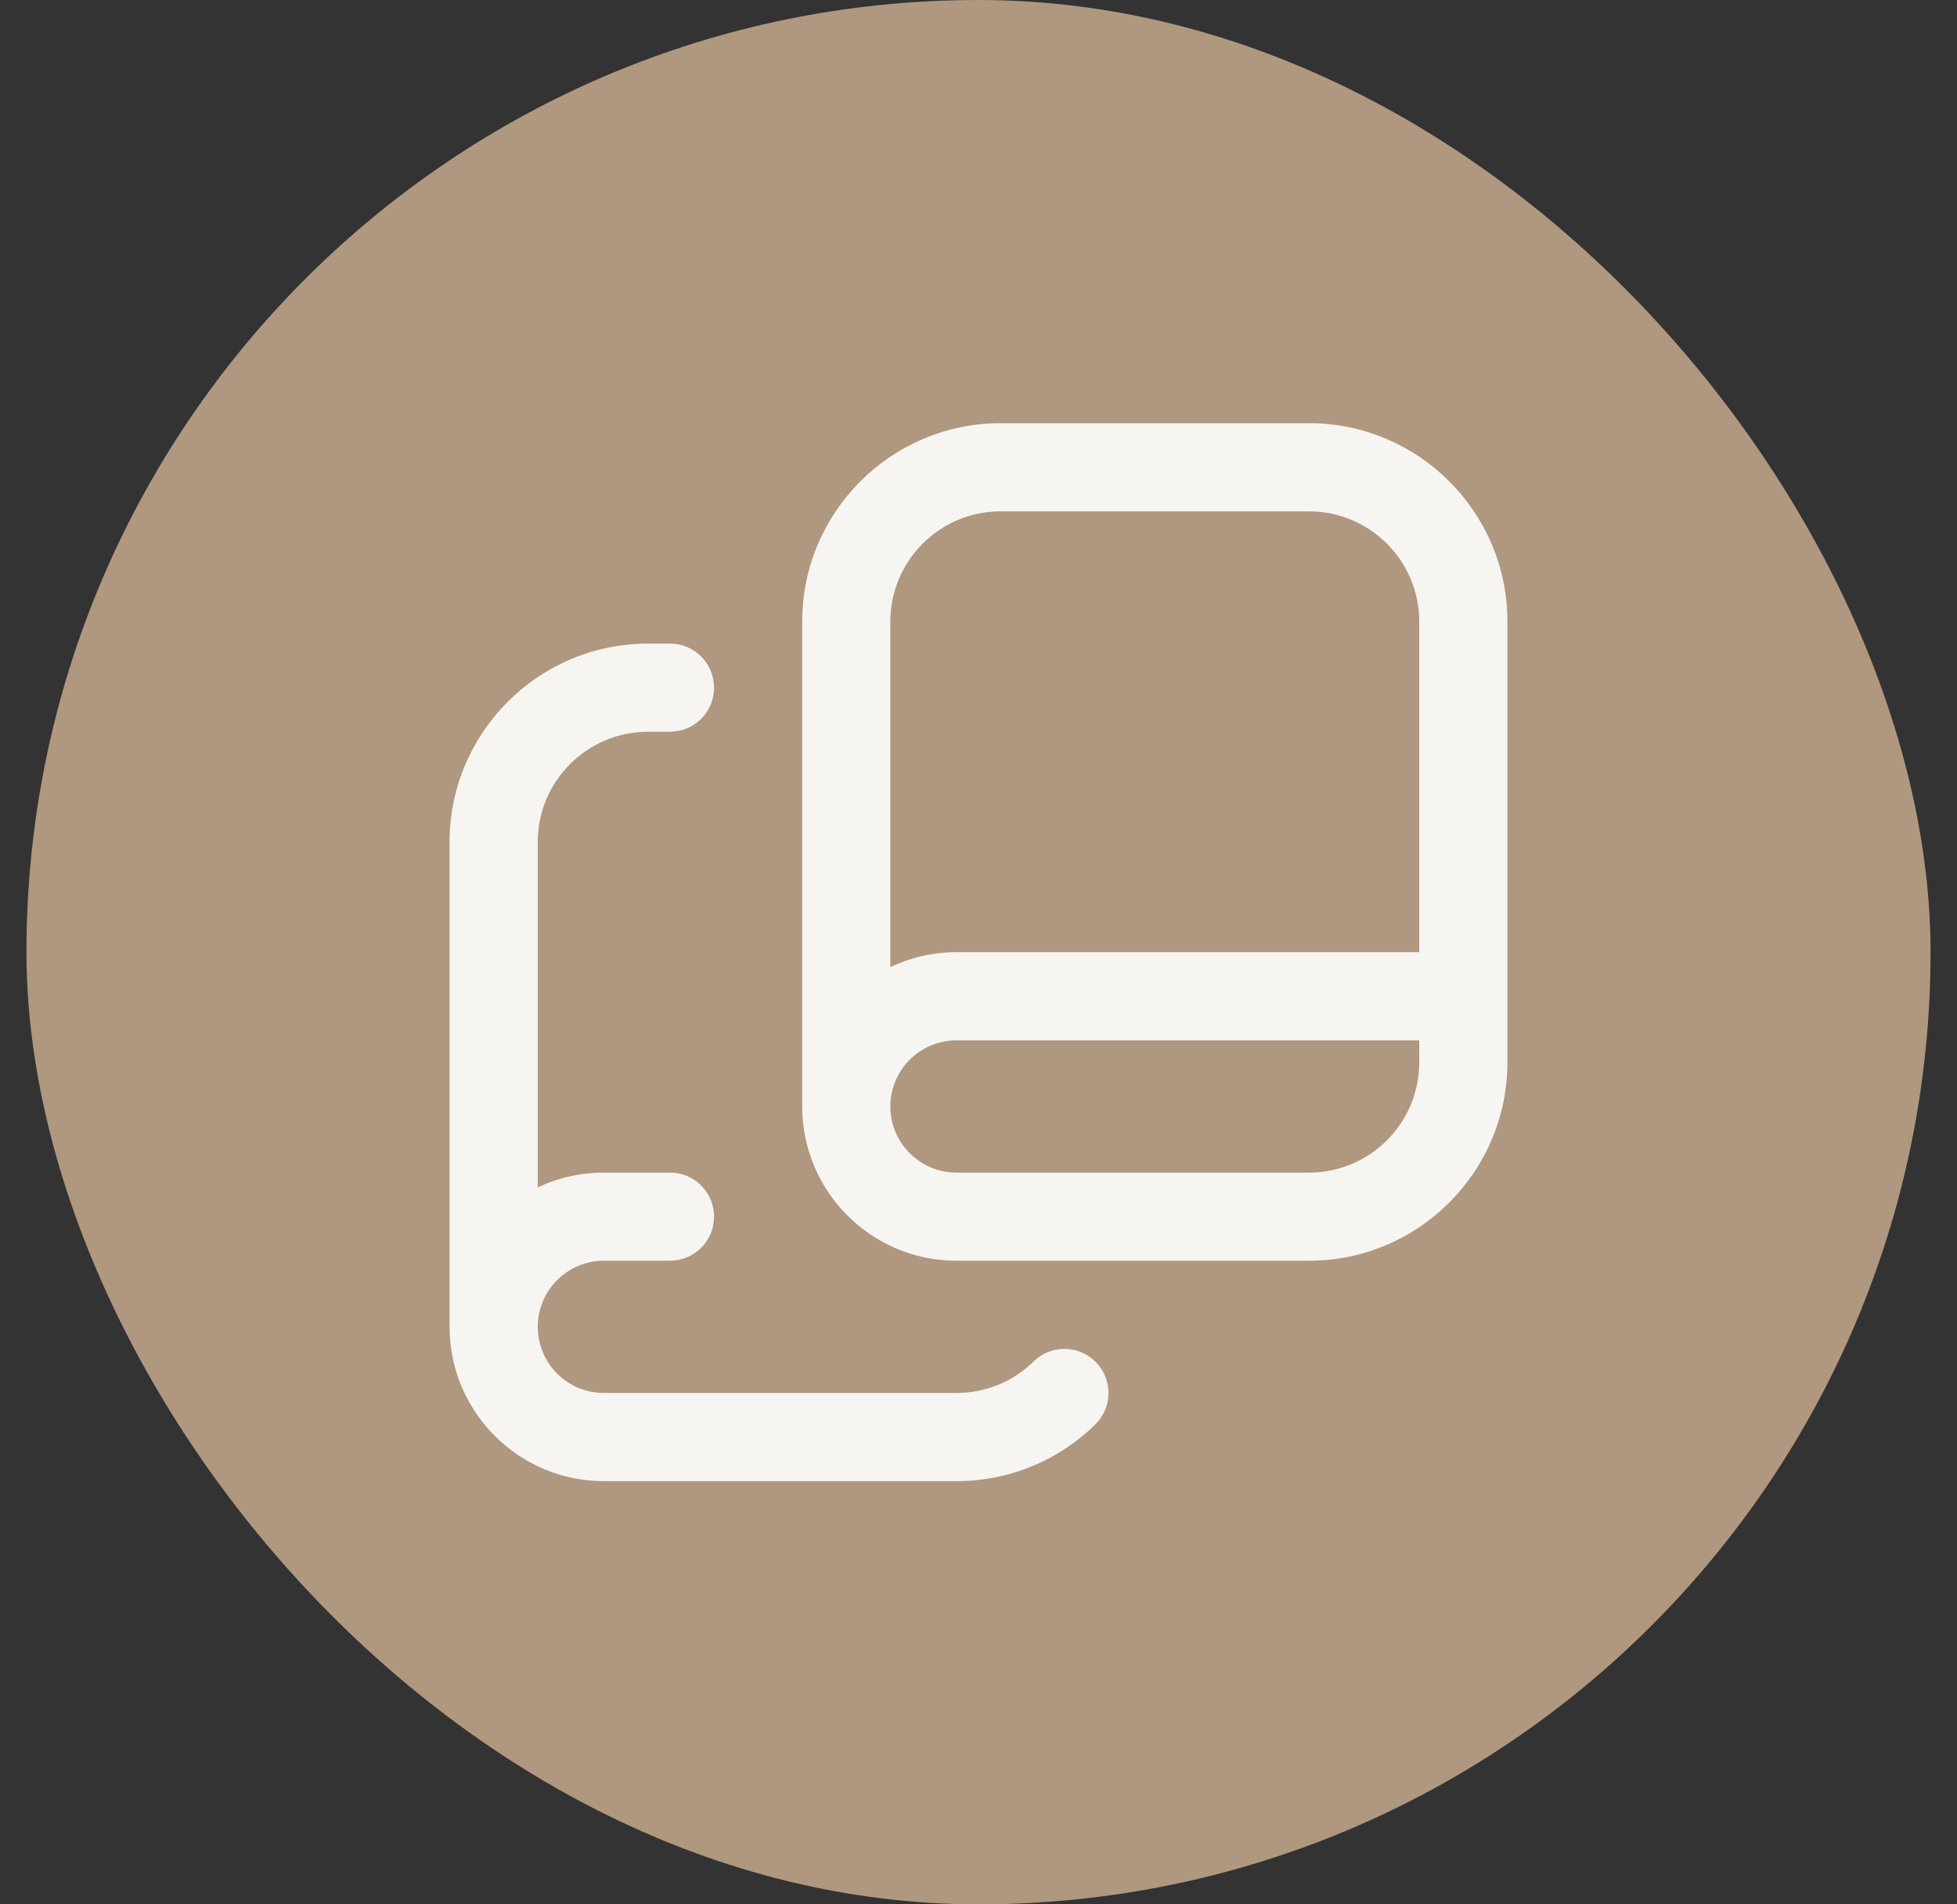 <svg width="37" height="36" viewBox="0 0 37 36" fill="none" xmlns="http://www.w3.org/2000/svg">
<rect x="0" y="0" width="37" height="36" fill="#333333" stroke="none"/>
<rect x="0.5" width="36" height="36" rx="18" fill="#AF987F"/>
<g clip-path="url(#clip0_125_1640)">
<path d="M24.75 8H18.917C16.849 8 15.167 9.682 15.167 11.75V20.917C15.167 22.525 16.475 23.833 18.083 23.833H24.75C26.817 23.833 28.5 22.151 28.5 20.083V11.75C28.5 9.682 26.817 8 24.75 8ZM18.917 9.667H24.75C25.898 9.667 26.833 10.601 26.833 11.75V18H18.083C17.637 18 17.212 18.102 16.833 18.282V11.75C16.833 10.601 17.768 9.667 18.917 9.667ZM24.75 22.167H18.083C17.394 22.167 16.833 21.606 16.833 20.917C16.833 20.227 17.394 19.667 18.083 19.667H26.833V20.083C26.833 21.233 25.898 22.167 24.75 22.167ZM20.719 25.75C21.042 26.079 21.037 26.606 20.707 26.928C20.003 27.619 19.071 28 18.083 28H11.417C9.808 28 8.5 26.692 8.5 25.083V15.917C8.5 13.849 10.182 12.167 12.25 12.167H12.667C13.127 12.167 13.5 12.539 13.5 13C13.5 13.461 13.127 13.833 12.667 13.833H12.25C11.102 13.833 10.167 14.768 10.167 15.917V22.448C10.546 22.267 10.97 22.167 11.417 22.167H12.667C13.127 22.167 13.5 22.539 13.5 23C13.5 23.461 13.127 23.833 12.667 23.833H11.417C10.727 23.833 10.167 24.394 10.167 25.083C10.167 25.773 10.727 26.333 11.417 26.333H18.083C18.632 26.333 19.15 26.122 19.541 25.738C19.87 25.415 20.397 25.422 20.719 25.75Z" fill="#F7F5F2"/>
</g>
<defs>
<clipPath id="clip0_125_1640">
<rect width="20" height="20" fill="white" transform="translate(8.5 8)"/>
</clipPath>
</defs>
</svg>
